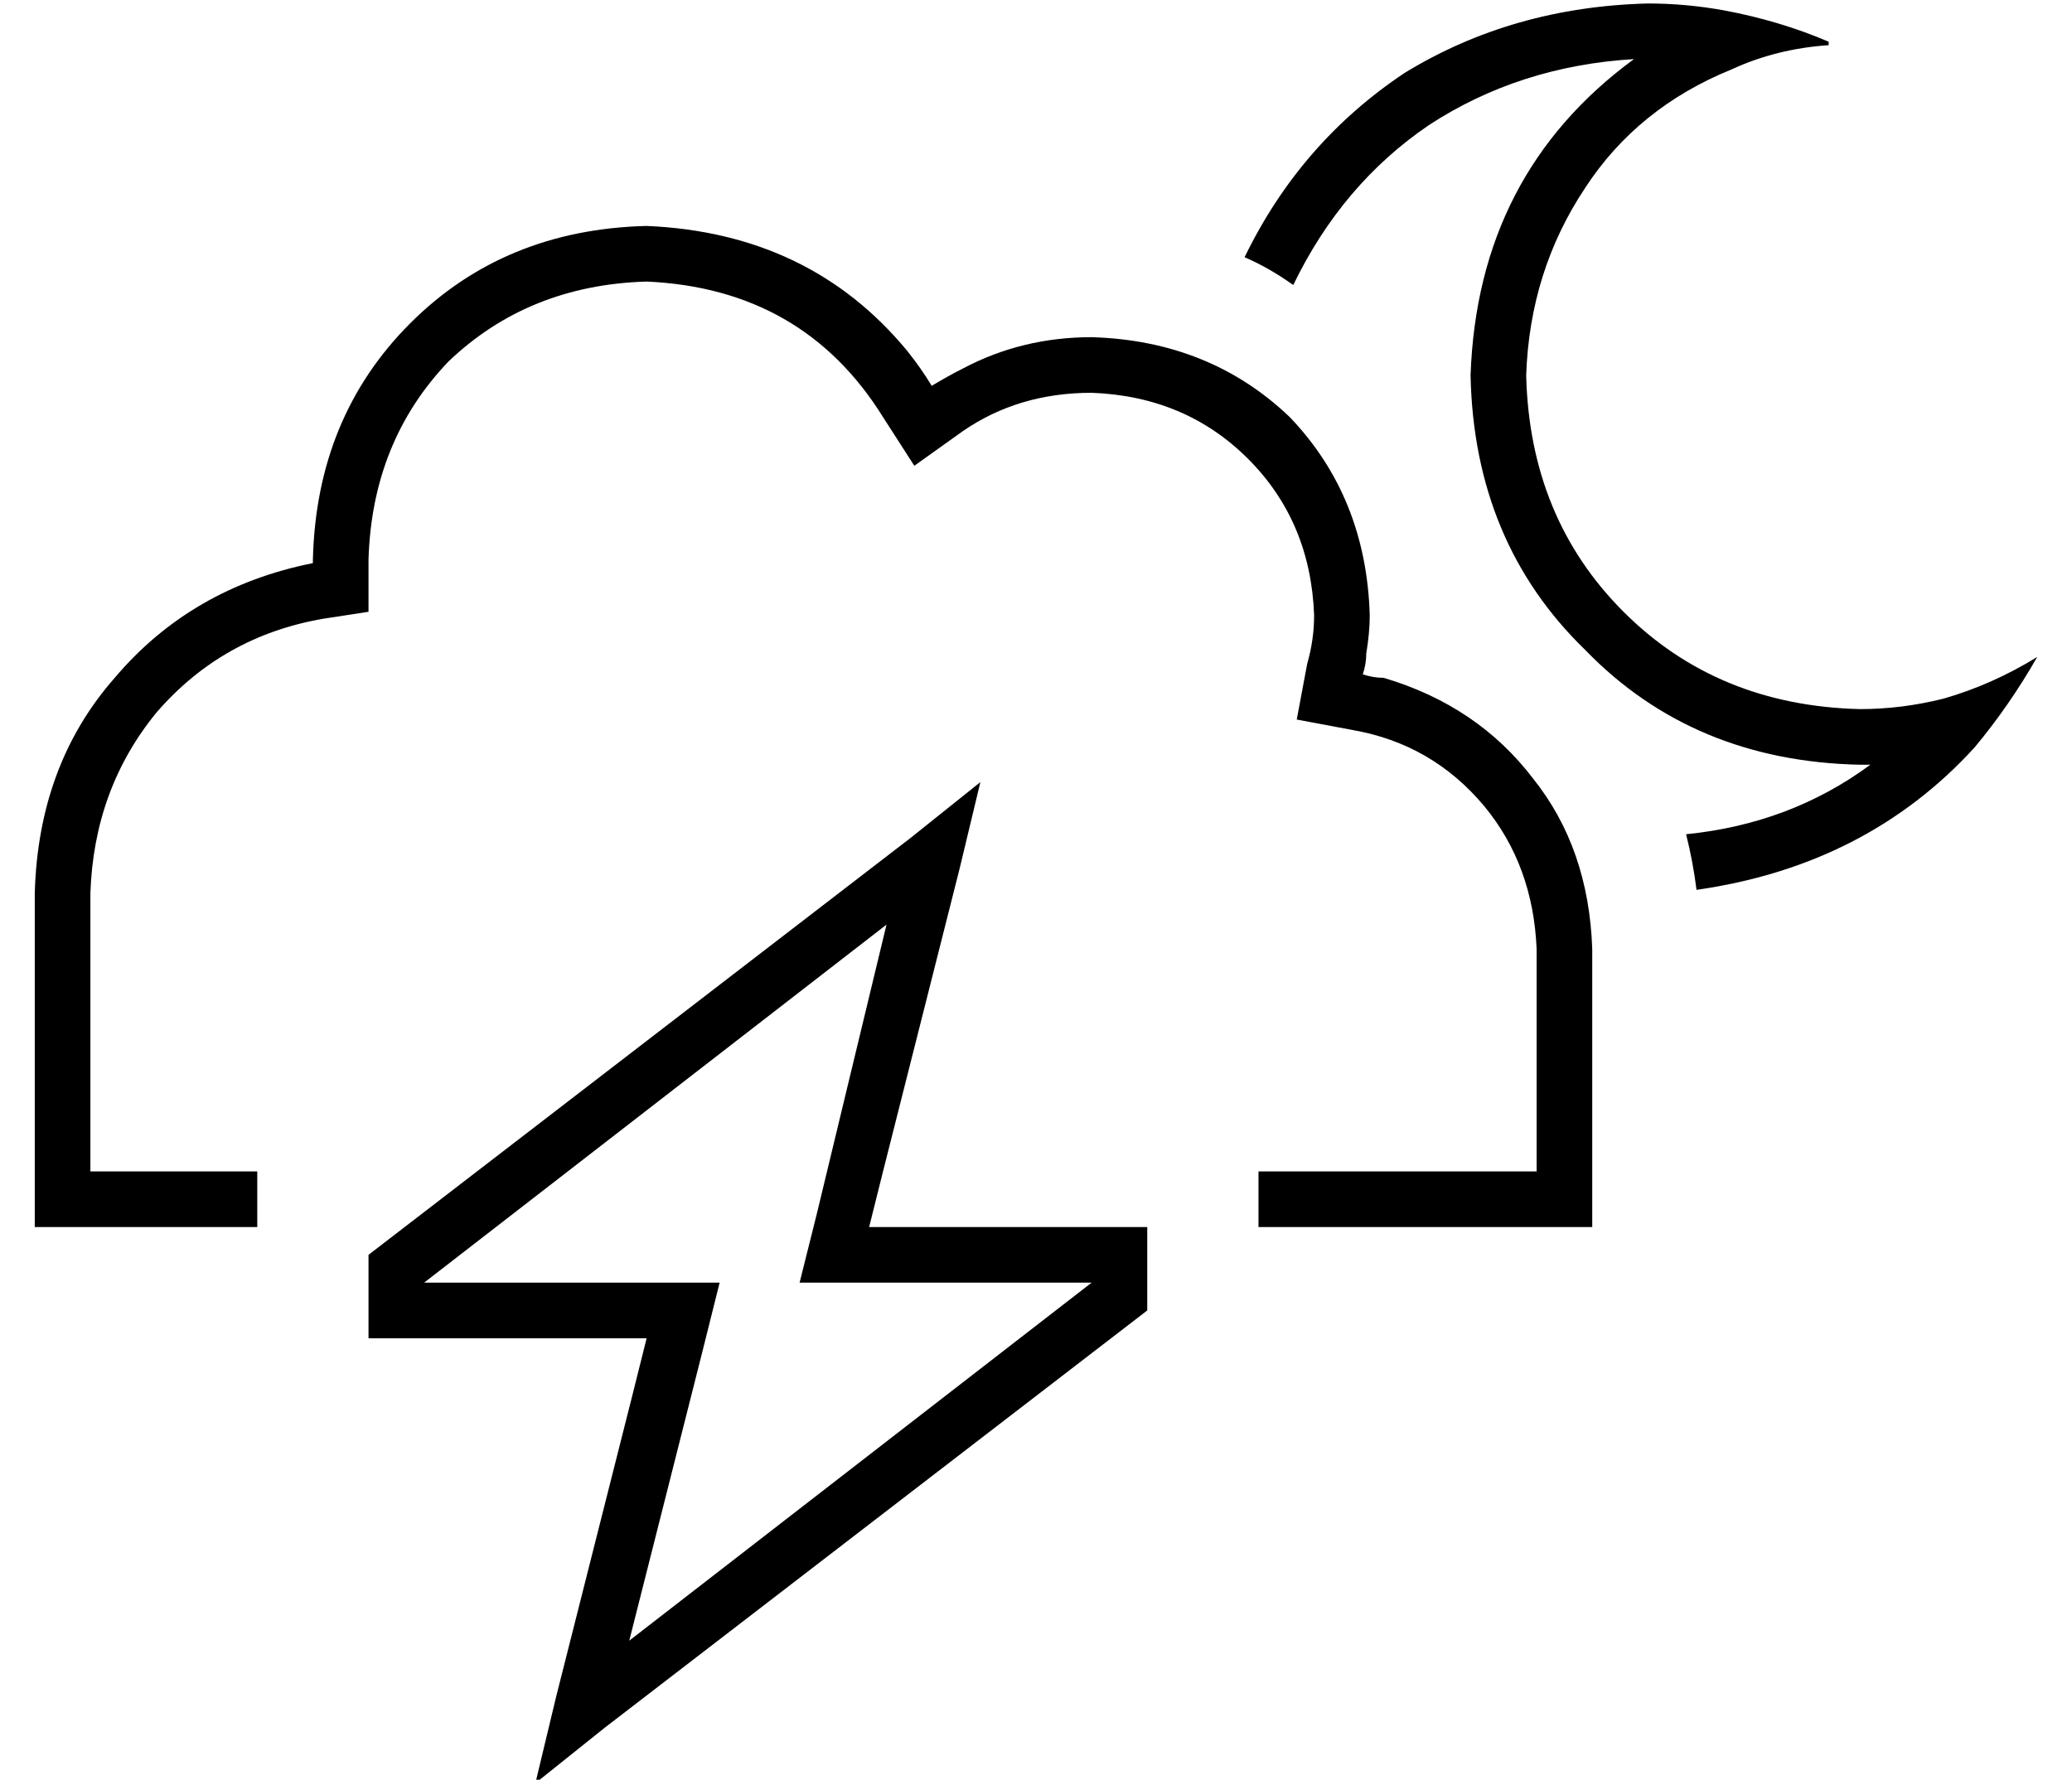 <?xml version="1.0" standalone="no"?>
<!DOCTYPE svg PUBLIC "-//W3C//DTD SVG 1.1//EN" "http://www.w3.org/Graphics/SVG/1.1/DTD/svg11.dtd" >
<svg xmlns="http://www.w3.org/2000/svg" xmlns:xlink="http://www.w3.org/1999/xlink" version="1.1" viewBox="-10 -40 596 512">
   <path fill="currentColor"
d="M516 -27q-15 1 -28 7q-27 11 -42 34q-16 24 -17 54q1 41 28 68t68 28q12 0 24 -3q14 -4 27 -12q-8 14 -18 26q-31 34 -80 41q-1 -8 -3 -16q30 -3 53 -20h-1h-2q-48 -1 -79 -33q-32 -31 -33 -79q2 -58 47 -91q-33 2 -59 19q-25 17 -39 46q-7 -5 -14 -8q16 -33 46 -53
q31 -19 70 -20q11 0 22 2q16 3 30 9v1zM176 25q47 2 75 36q4 5 7 10q5 -3 9 -5q17 -9 37 -9q34 1 57 23q22 23 23 57q0 5 -1 11q0 3 -1 6q3 1 6 1q27 8 43 29q16 20 17 49v64v0v16v0h-16h-80v-16v0h16h64v-64v0q-1 -24 -15 -41q-15 -18 -38 -22l-16 -3v0l3 -16v0q2 -7 2 -14
q-1 -27 -19 -45t-45 -19q-21 0 -37 11l-14 10v0l-9 -14v0q-23 -37 -68 -39q-34 1 -57 23q-22 23 -23 57v1v0v14v0l-13 2v0q-29 5 -48 27q-18 22 -19 52v80v0h48v0v16v0h-48h-16v-16v0v-80v0q1 -37 23 -62q22 -26 57 -33v-1v0q1 -41 28 -68t68 -28v0zM172 361l4 -16l-4 16
l4 -16h-16h-64v-16v0v-8v0l156 -120v0l20 -16v0l-6 25v0l-22 87v0l-4 16v0h17h63v16v0v8v0l-156 120v0l-20 16v0l6 -25v0l22 -87v0zM112 329h64h-64h85l-5 20v0l-21 83v0l133 -103v0v0v0h-64h-20l5 -20v0l20 -83v0l-133 103v0v0v0z" />
</svg>
